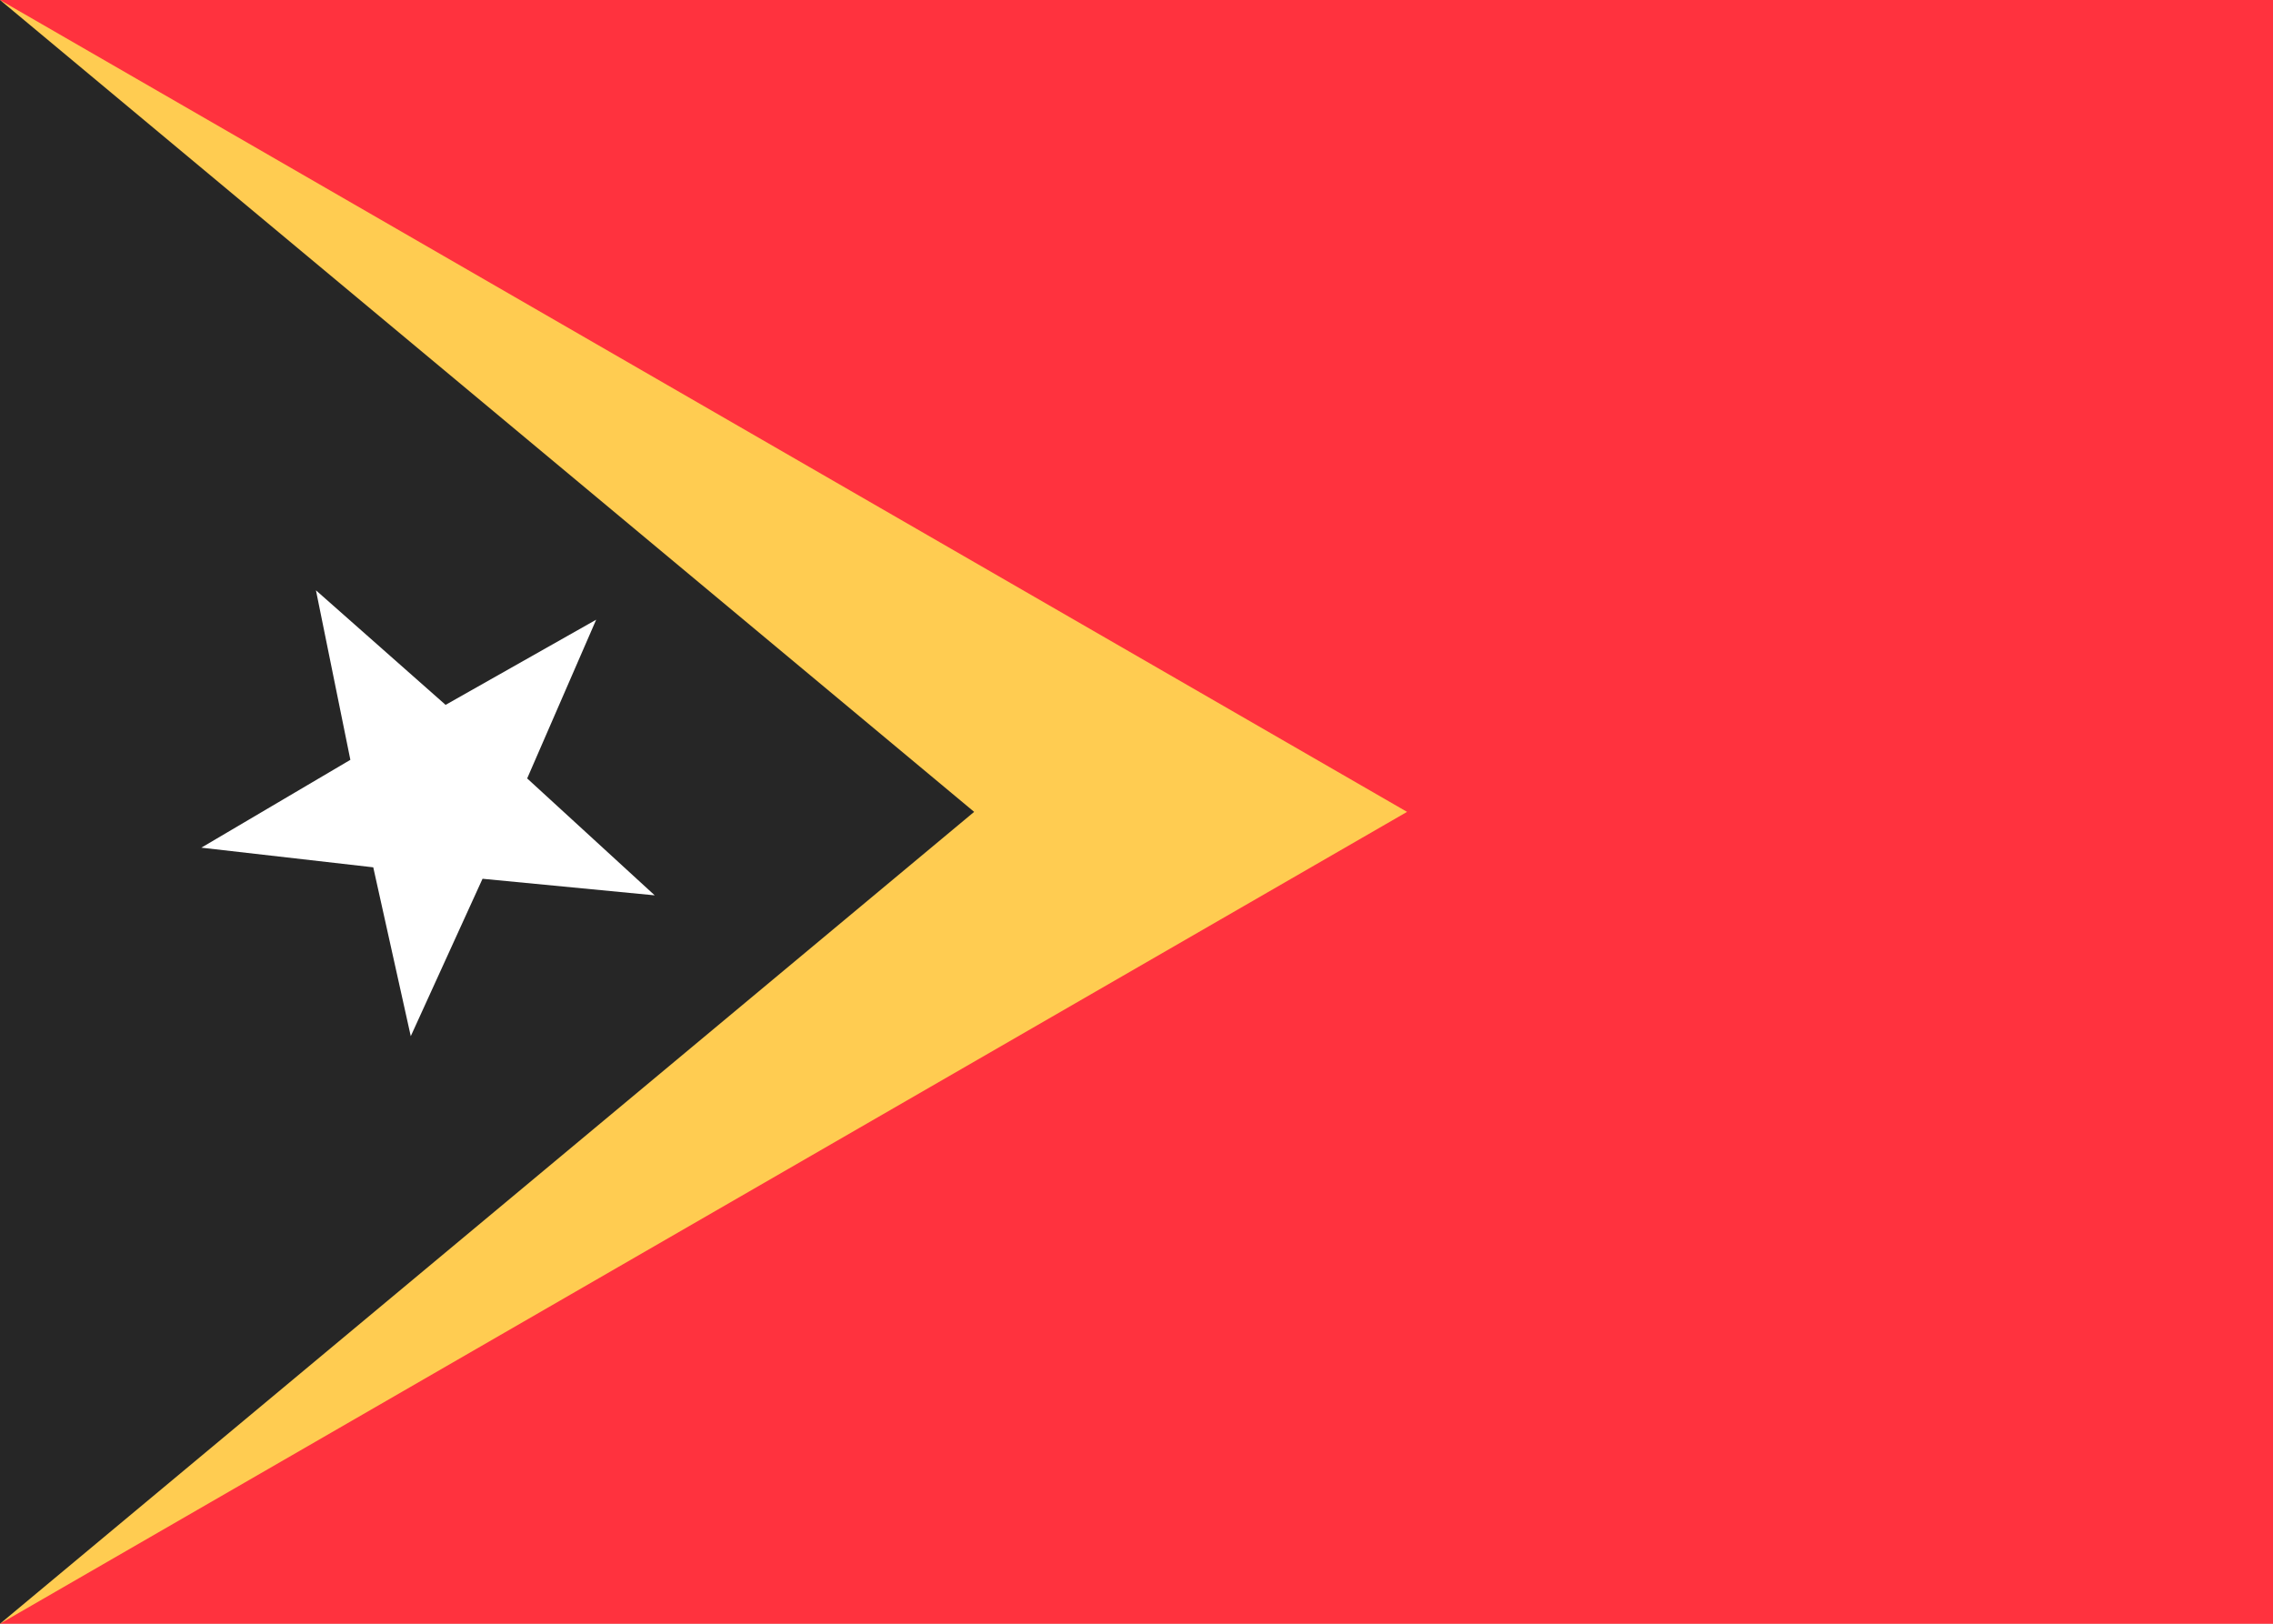 <svg fill="none" xmlns="http://www.w3.org/2000/svg" viewBox="0 0 28 20"><rect x="0" y="0" width="28" height="20" fill="#333333" stroke="none"/><g clip-path="url(#clip0_503_3678)"><path d="M6.22869e-06 0C9.333 0 18.667 -5.22354e-05 28 5.54323e-06V20C18.667 20 9.333 20 0 20C0 13.333 -4.01452e-05 6.667 6.22869e-06 0Z" fill="#FFFFFF"/><path d="M6.22869e-06 0L28 5.54323e-06V20H0L6.22869e-06 0Z" fill="#FF323E"/><path fill-rule="evenodd" clip-rule="evenodd" d="M6.22869e-06 0L17.333 10L0 20L6.22869e-06 0Z" fill="#FFCC51"/><path fill-rule="evenodd" clip-rule="evenodd" d="M6.22869e-06 0L12 10L0 20L6.22869e-06 0Z" fill="#262626"/><path fill-rule="evenodd" clip-rule="evenodd" d="M5.944 10.824L5.06 12.763L4.598 10.683L2.48 10.441L4.316 9.359L3.892 7.271L5.489 8.682L7.344 7.633L6.494 9.588L8.065 11.028L5.944 10.824Z" fill="white"/></g><defs><clipPath id="clip0_503_3678"><rect width="28" height="20" fill="white"/></clipPath></defs></svg>